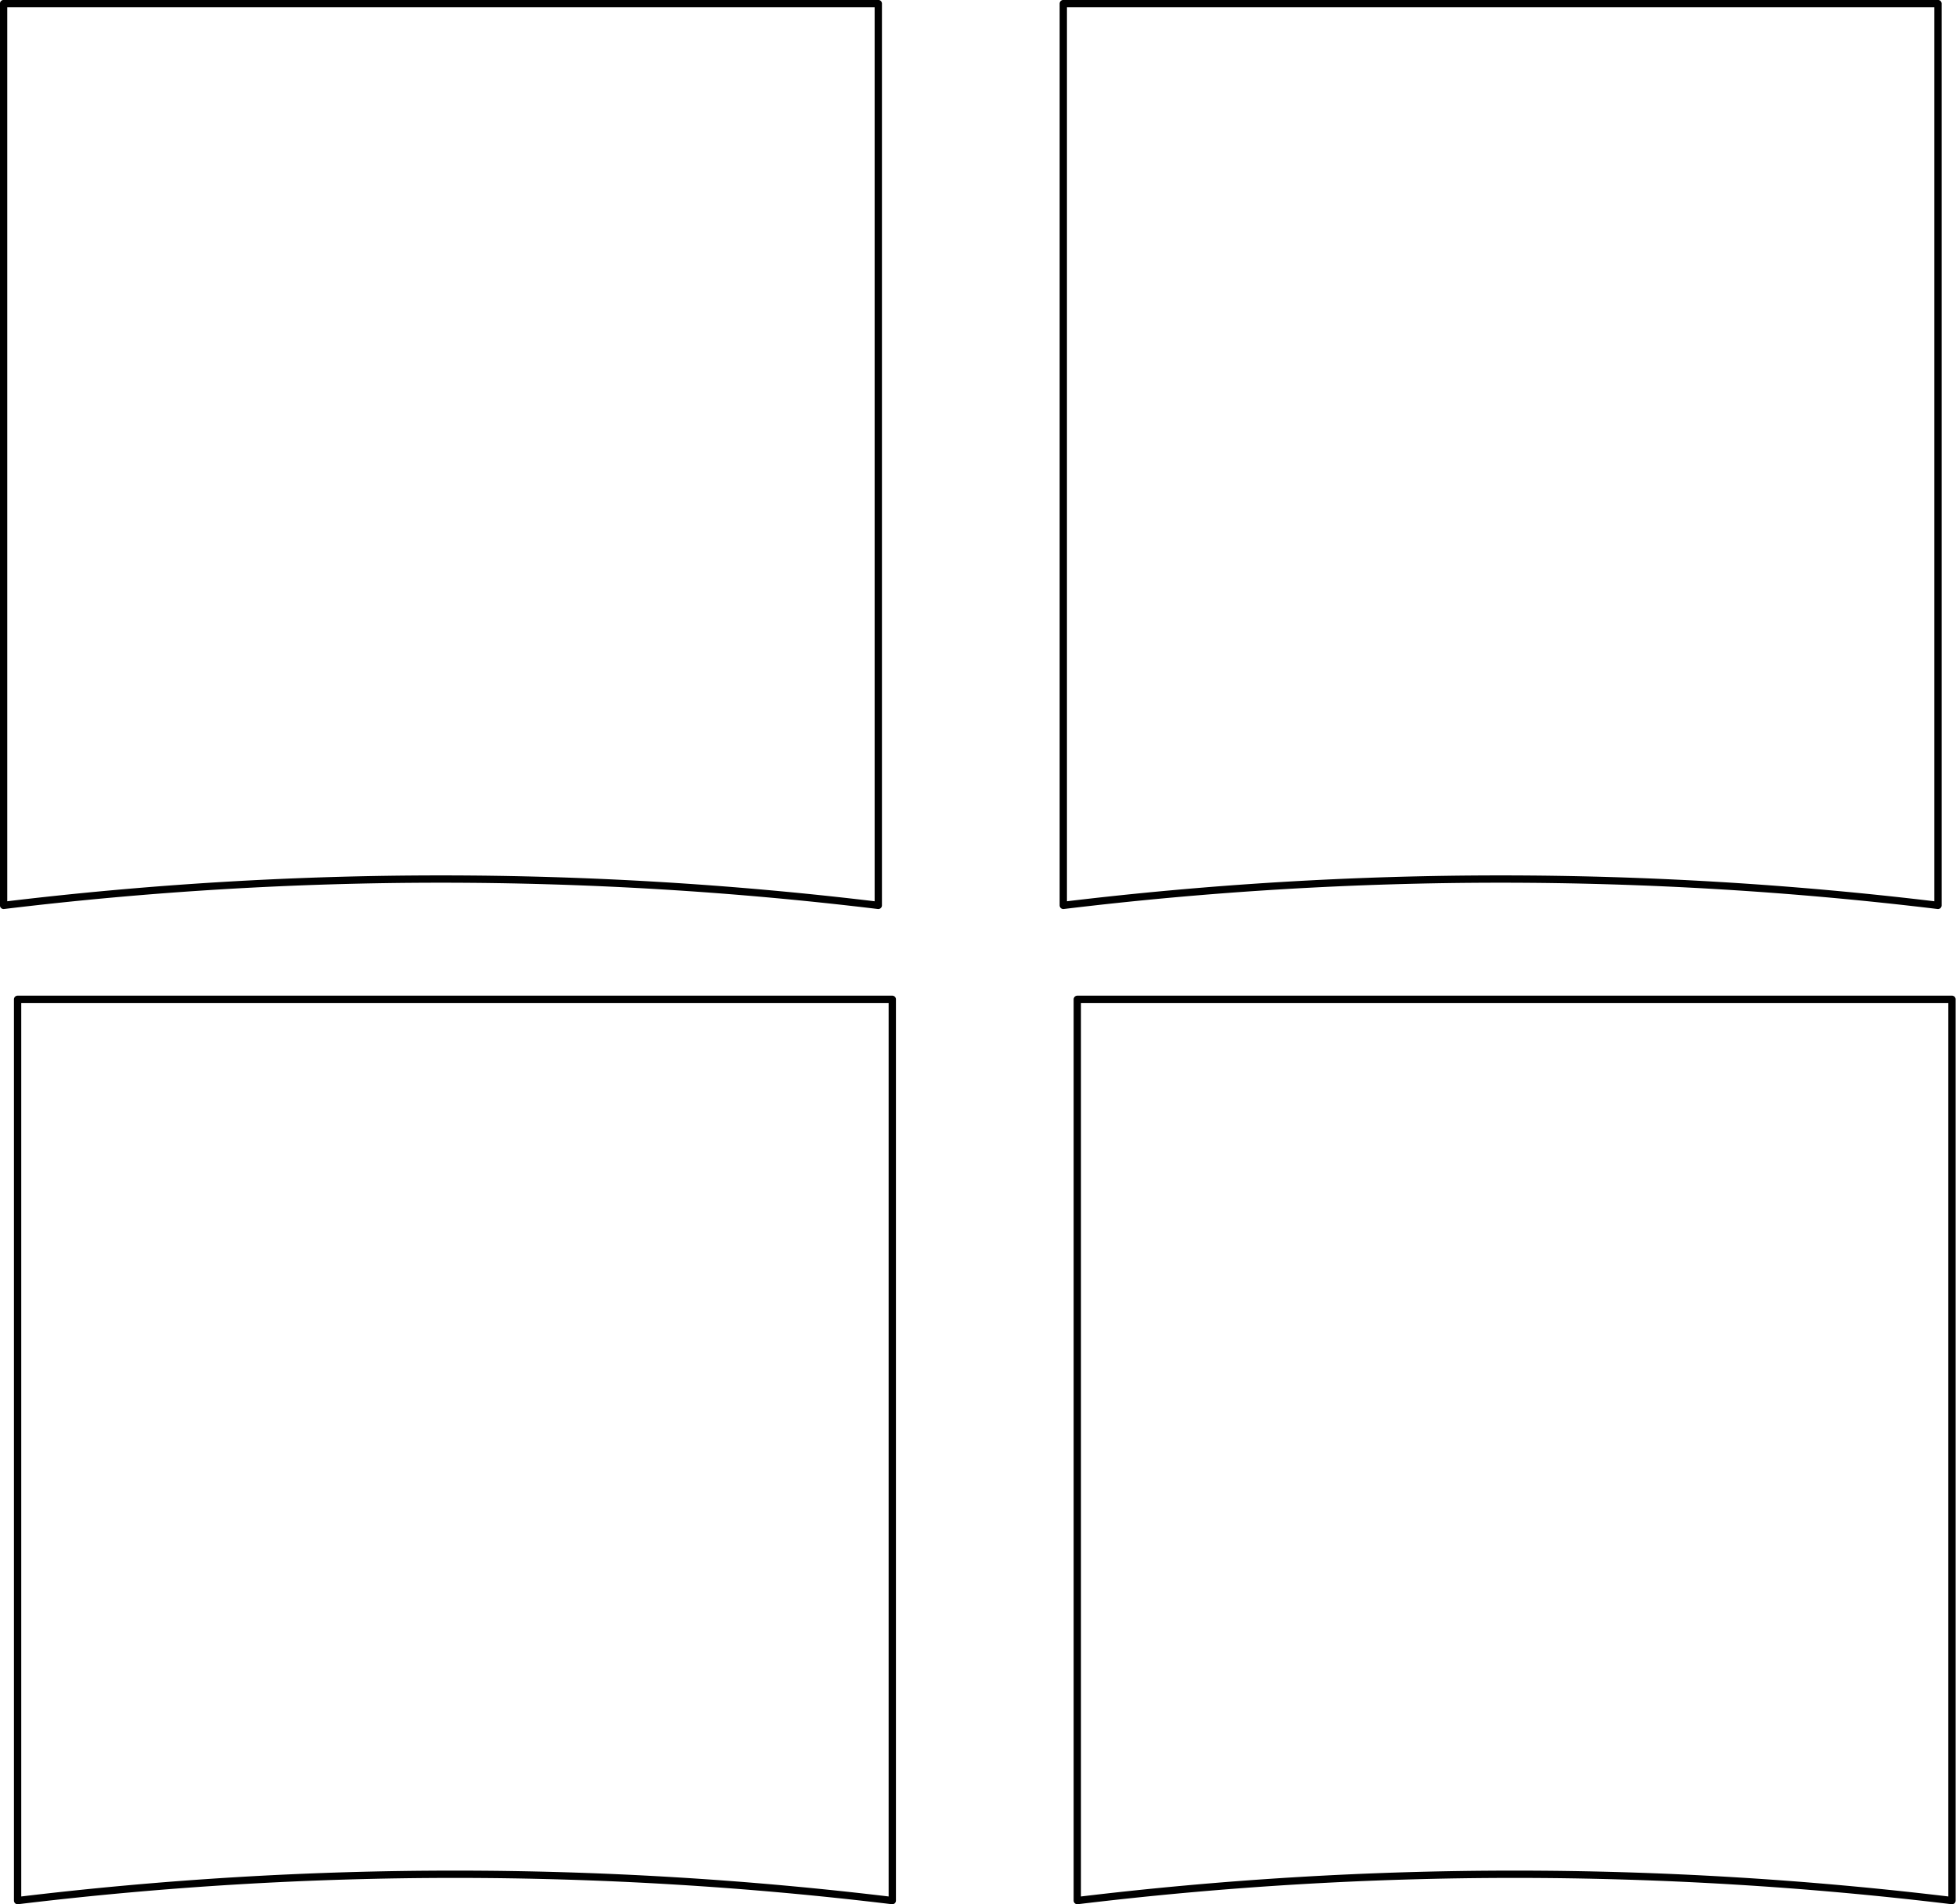 <svg xmlns="http://www.w3.org/2000/svg" viewBox="0 0 190.08 185.08"><defs><style>.cls-1{fill:none;stroke:#000;stroke-linecap:round;stroke-linejoin:round;stroke-width:0.71px;}</style></defs><g id="Layer_2" data-name="Layer 2"><g id="Layer_1-2" data-name="Layer 1"><g id="LWPOLYLINE"><path class="cls-1" d="M103.33,88a354.22,354.22,0,0,1,85,0V.35h-85Z"/></g><g id="LWPOLYLINE-2" data-name="LWPOLYLINE"><path class="cls-1" d="M.35,88a354.22,354.22,0,0,1,85,0V.35H.35Z"/></g><g id="LWPOLYLINE-3" data-name="LWPOLYLINE"><path class="cls-1" d="M104.69,184.73a354.22,354.22,0,0,1,85,0V97.13h-85Z"/></g><g id="LWPOLYLINE-4" data-name="LWPOLYLINE"><path class="cls-1" d="M1.71,184.73a354.22,354.22,0,0,1,85,0V97.13h-85Z"/></g></g></g></svg>